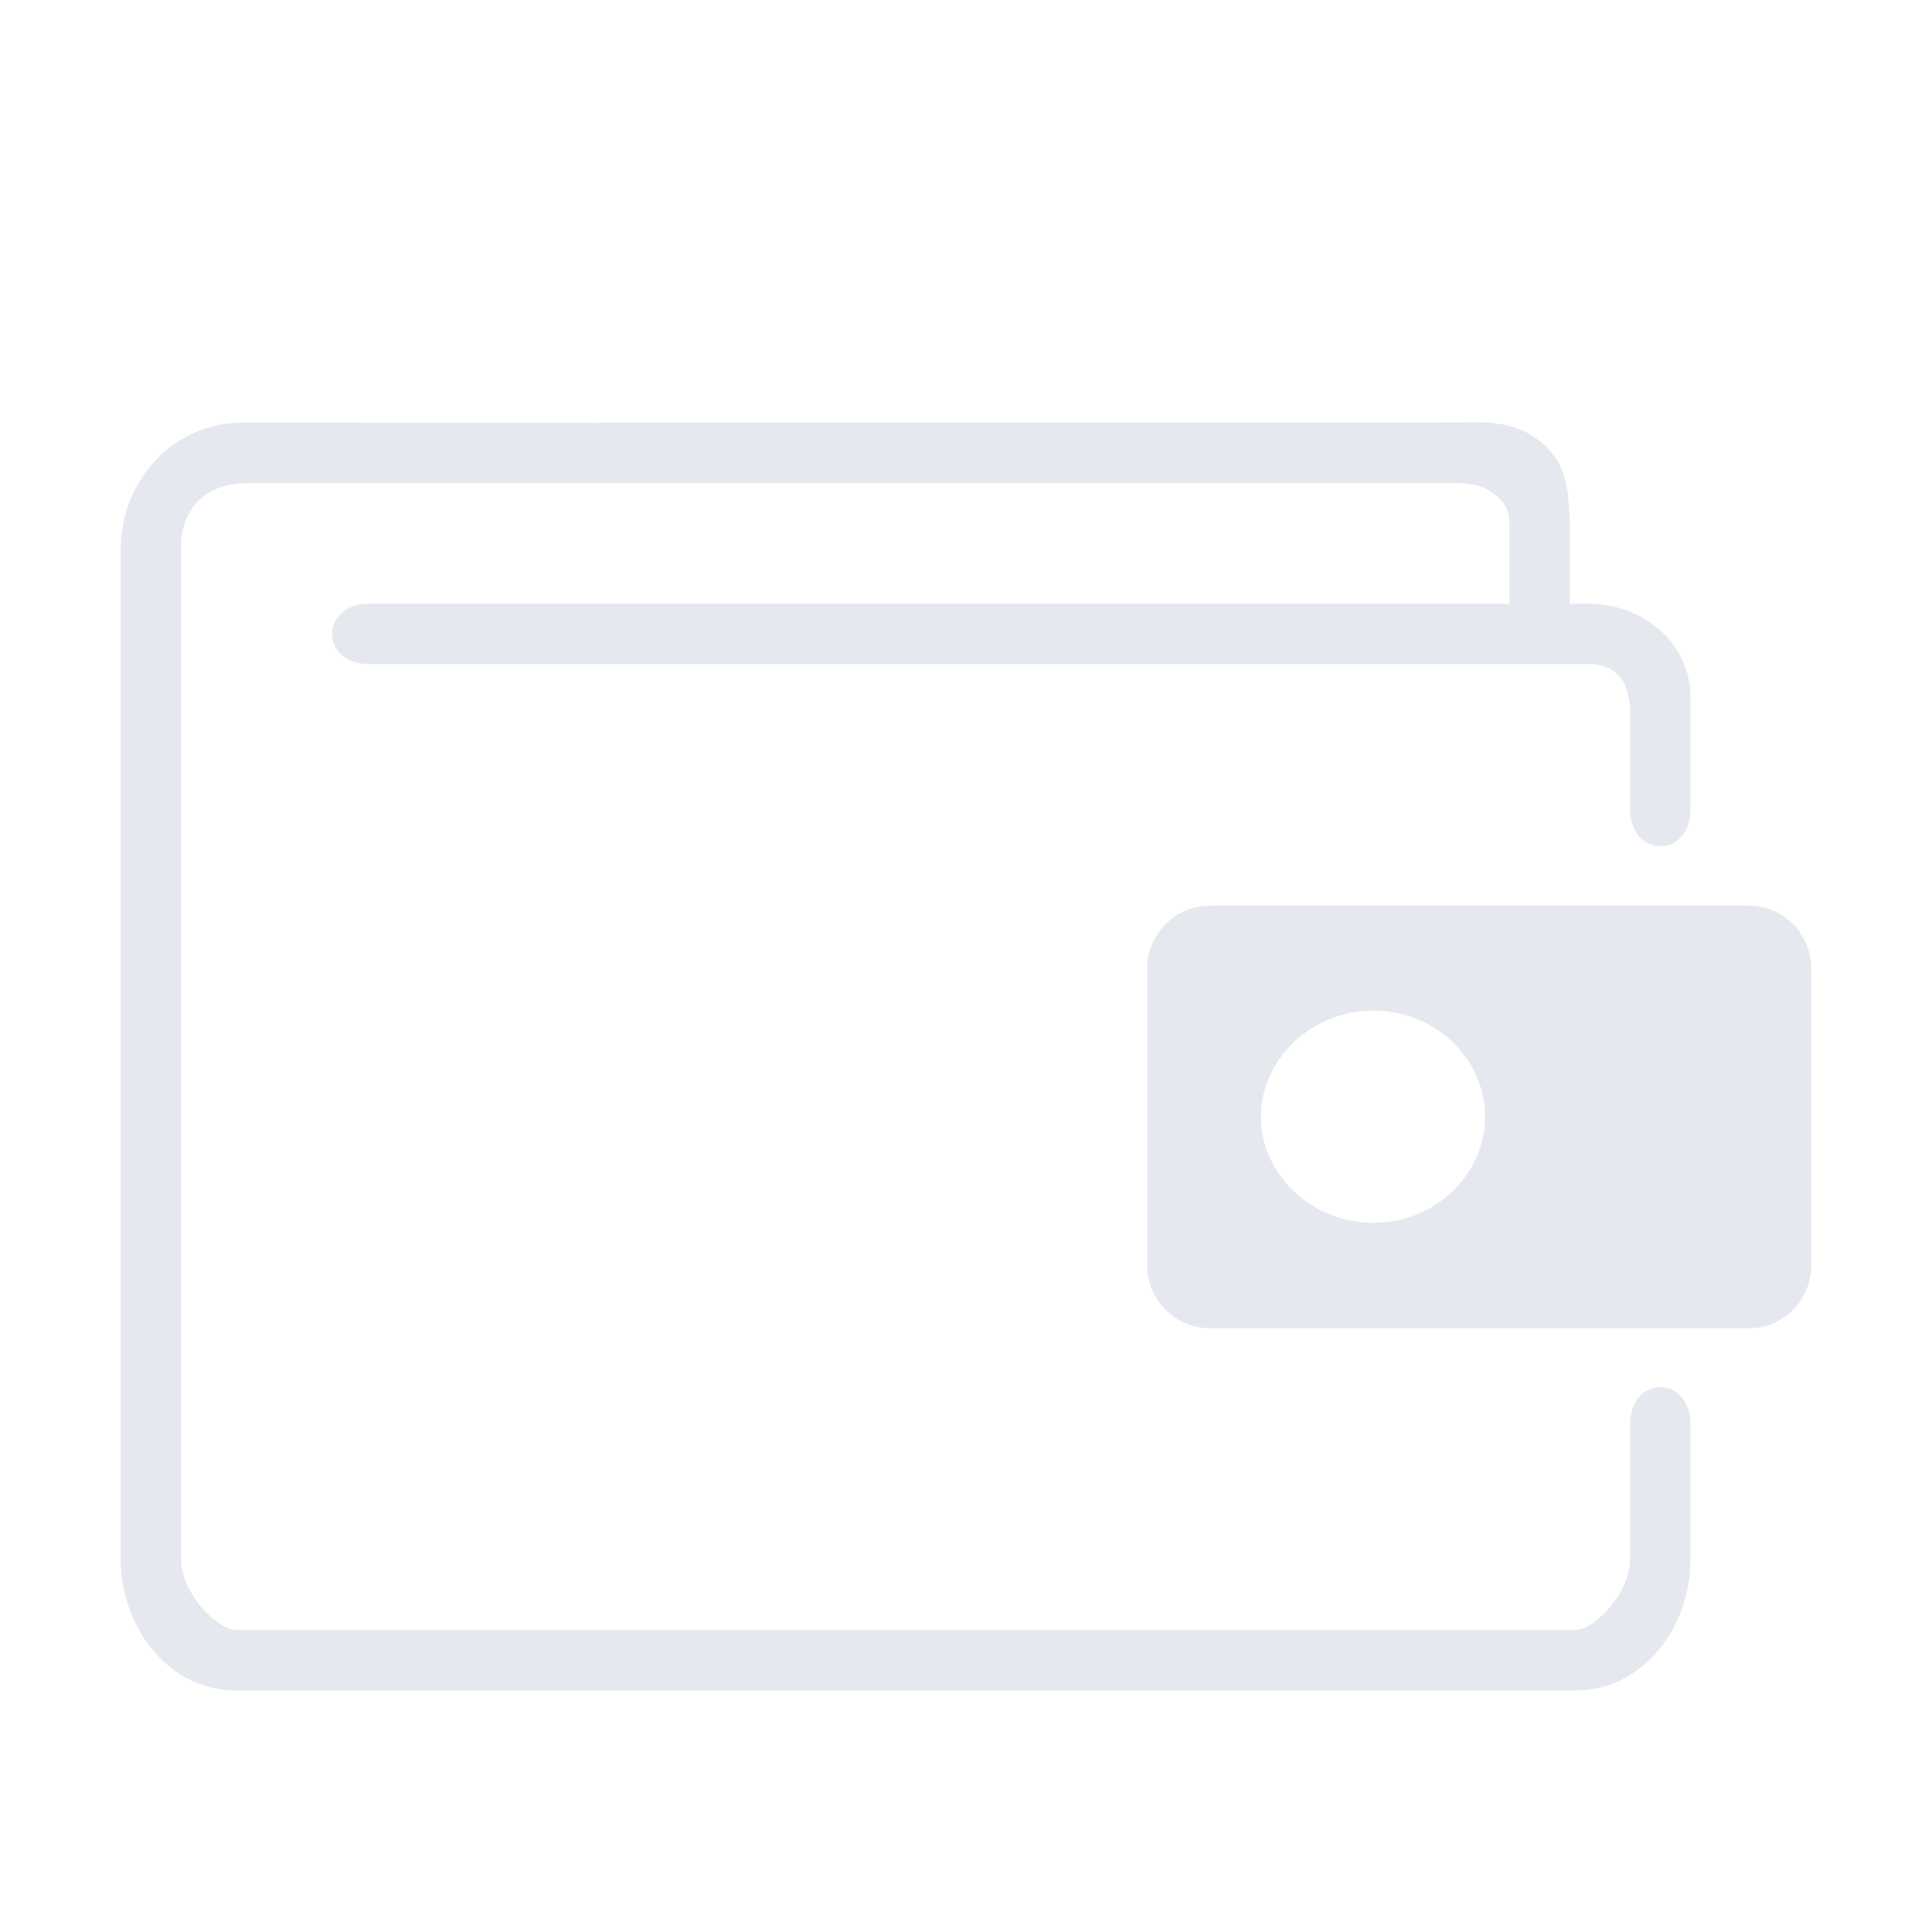 <?xml version="1.0" encoding="UTF-8" standalone="no"?>
<svg
   width="32"
   height="32"
   version="1.1"
   id="svg22"
   sodipodi:docname="wallet.svg"
   inkscape:version="1.2.1 (9c6d41e410, 2022-07-14)"
   xmlns:inkscape="http://www.inkscape.org/namespaces/inkscape"
   xmlns:sodipodi="http://sodipodi.sourceforge.net/DTD/sodipodi-0.dtd"
   xmlns="http://www.w3.org/2000/svg"
   xmlns:svg="http://www.w3.org/2000/svg"
   xmlns:rdf="http://www.w3.org/1999/02/22-rdf-syntax-ns#"
   xmlns:cc="http://creativecommons.org/ns#"
   xmlns:dc="http://purl.org/dc/elements/1.1/">
  <style
     type="text/css"
     id="current-color-scheme">.ColorScheme-Text { color:#d1d5e9; }
</style>
  <g
     id="wallet-closed"
     style="fill:#e5e9ef;fill-opacity:1">
    <rect
       style="opacity:0.001;fill:#e5e9ef;fill-opacity:1"
       width="32"
       height="32"
       x="1.5258789e-07"
       y="9.7737734e-07"
       id="rect12-5" />
    <path
       style="text-indent:0;text-transform:none;direction:ltr;baseline-shift:baseline;fill:#e5e9ef;fill-opacity:1;stroke-width:0.301;enable-background:accumulate"
       d="M 20.044,15 C 19.436,15 19,15.505 19,16.034 v 4.932 c 0,0.529 0.436,1.034 1.044,1.034 h 8.922 C 29.575,22 30,21.495 30,20.966 v -4.932 c 0,-0.529 -0.425,-1.034 -1.034,-1.034 z m 2.707,1.739 c 1.017,0 1.846,0.794 1.846,1.757 0,0.963 -0.829,1.757 -1.846,1.757 -1.017,0 -1.866,-0.792 -1.866,-1.757 0,-0.965 0.848,-1.757 1.866,-1.757 z"
       fill-opacity="1"
       fill-rule="evenodd"
       stroke="none"
       marker="none"
       visibility="visible"
       display="inline"
       overflow="visible"
       id="path2-3"
       class="ColorScheme-Text" />
    <path
       style="text-indent:0;text-transform:none;direction:ltr;baseline-shift:baseline;fill:#e5e9ef;fill-opacity:1;stroke-width:0.308;enable-background:accumulate"
       d="M 8.91,10 H 8.838 v 0 H 6.117 c -0.822,-0.002 -0.823,1.002 -1.64e-4,1 h 20.202 c 0.681,0 0.681,0.661 0.681,0.847 v 1.553 c -0.002,0.822 1.002,0.822 1,0 v -1.853 c 0,-0.899 -0.787,-1.547 -1.681,-1.547 H 26 V 8.664 c 10e-5,-0.006 10e-5,-0.013 0,-0.019 -0.022,-0.679 -0.087,-1.035 -0.547,-1.377 -0.459,-0.342 -1.005,-0.268 -1.538,-0.268 H 9.91 v 1 h 14.005 c 0.227,0 0.564,-0.015 0.798,0.159 0.232,0.173 0.277,0.266 0.287,0.515 v 1.326 h -3.114 v 0 h 0.024 -0.024 z"
       fill-opacity="1"
       fill-rule="evenodd"
       stroke="none"
       marker="none"
       visibility="visible"
       display="inline"
       overflow="visible"
       id="path4-6"
       sodipodi:nodetypes="cccccssccsscccssccscccccccc"
       class="ColorScheme-Text" />
    <path
       style="text-indent:0;text-transform:none;direction:ltr;baseline-shift:baseline;fill:#e5e9ef;fill-opacity:1;stroke-width:0.309;enable-background:accumulate"
       d="m 4,7 c -1.119,0 -2,0.956 -2,2.091 v 16.732 c 0,1.135 0.79,2.177 1.909,2.177 H 26.094 c 1.119,0 1.906,-1.043 1.906,-2.177 v -2.223 c 0.01,-0.833 -1.01,-0.833 -1,0 v 2.223 c 0,0.58 -0.608,1.174 -0.906,1.174 H 3.909 c -0.298,0 -0.909,-0.596 -0.909,-1.174 V 8.977 c 0,0 0,-0.974 1.109,-0.974 l 5.801,-0.002 v -1 z"
       fill-opacity="1"
       fill-rule="evenodd"
       stroke="none"
       marker="none"
       visibility="visible"
       display="inline"
       overflow="visible"
       id="path6-7"
       sodipodi:nodetypes="ssssssccsssscsccs"
       class="ColorScheme-Text" />
  </g>
  <defs
     id="defs26" />
  <sodipodi:namedview
     pagecolor="#000000"
     bordercolor="#ff0d0d"
     borderopacity="1"
     objecttolerance="10"
     gridtolerance="10"
     guidetolerance="10"
     inkscape:pageopacity="0"
     inkscape:pageshadow="2"
     inkscape:window-width="1920"
     inkscape:window-height="1002"
     id="namedview24"
     showgrid="true"
     inkscape:zoom="8"
     inkscape:cx="0.4375"
     inkscape:cy="9.8125"
     inkscape:window-x="0"
     inkscape:window-y="0"
     inkscape:window-maximized="1"
     inkscape:current-layer="svg22"
     inkscape:document-rotation="0"
     inkscape:pagecheckerboard="true"
     inkscape:lockguides="false"
     inkscape:showpageshadow="false"
     inkscape:deskcolor="#000000">
    <inkscape:grid
       type="xygrid"
       id="grid332" />
  </sodipodi:namedview>
  <g
     id="g871"
     transform="translate(-22.049,-22.169)" />
  <g
     id="wallet-open"
     style="fill:#e5e9ef;fill-opacity:1"
     transform="translate(-32)">
    <rect
       style="opacity:0.001;fill:#e5e9ef;fill-opacity:1"
       width="32"
       height="32"
       x="0"
       y="0"
       id="rect12-5-7" />
    <path
       style="text-indent:0;text-transform:none;direction:ltr;baseline-shift:baseline;fill:#e5e9ef;fill-opacity:1;stroke-width:0.301;enable-background:accumulate"
       d="M 20.044,15 C 19.436,15 19,15.505 19,16.034 V 20.966 C 19,21.495 19.436,22 20.044,22 h 8.922 C 29.575,22 30,21.495 30,20.966 V 16.034 C 30,15.505 29.575,15 28.966,15 Z m 2.707,1.739 c 1.017,0 1.846,0.794 1.846,1.757 0,0.963 -0.829,1.757 -1.846,1.757 -1.017,0 -1.866,-0.792 -1.866,-1.757 0,-0.965 0.848,-1.757 1.866,-1.757 z"
       fill-opacity="1"
       fill-rule="evenodd"
       stroke="none"
       marker="none"
       visibility="visible"
       display="inline"
       overflow="visible"
       id="path2"
       class="ColorScheme-Text" />
    <path
       style="text-indent:0;text-transform:none;direction:ltr;baseline-shift:baseline;fill:#e5e9ef;fill-opacity:1;stroke-width:0.308;enable-background:accumulate"
       d="M 15.28,4.001 C 15.145,4.021 15.02,4.085 14.925,4.184 L 8.838,10 H 6.117 C 5.295,9.998 5.294,11.002 6.117,11 H 26.319 C 27,11 27,11.661 27,11.847 V 13.4 c -0.002,0.822 1.002,0.822 1,0 V 11.547 C 28,10.648 27.213,10 26.319,10 H 26 V 8.664 c 10e-5,-0.006 10e-5,-0.013 0,-0.019 C 25.978,7.966 25.913,7.61 25.453,7.268 24.994,6.926 24.448,7 23.915,7 h -3.163 c -0.822,-0.002 -0.822,1.002 0,1 h 3.163 C 24.142,8 24.479,7.985 24.713,8.159 24.945,8.332 24.99,8.425 25,8.674 V 10 H 21.886 L 15.79,4.184 C 15.673,4.066 15.514,4 15.348,4.001 c -0.022,-0.001 -0.045,-0.001 -0.067,0 z"
       fill-opacity="1"
       fill-rule="evenodd"
       stroke="none"
       marker="none"
       visibility="visible"
       display="inline"
       overflow="visible"
       id="path4"
       sodipodi:nodetypes="sccccssccsscccssccsccccccss"
       class="ColorScheme-Text" />
    <path
       style="text-indent:0;text-transform:none;direction:ltr;baseline-shift:baseline;fill:#e5e9ef;fill-opacity:1;stroke-width:0.309;enable-background:accumulate"
       d="m 4,7 c -1.119,0 -2,0.956 -2,2.091 V 25.823 c 0,1.135 0.79,2.177 1.909,2.177 H 26.094 c 1.119,0 1.906,-1.043 1.906,-2.177 V 23.6 C 28.01,22.767 26.99,22.767 27,23.6 v 2.223 c 0,0.58 -0.608,1.174 -0.906,1.174 H 3.909 C 3.611,26.997 3,26.401 3,25.823 V 8.977 c 0,0 0,-0.974 1.109,-0.974 h 5.901 c 0.84,0.015 0.84,-1.017 0,-1.002 z"
       fill-opacity="1"
       fill-rule="evenodd"
       stroke="none"
       marker="none"
       visibility="visible"
       display="inline"
       overflow="visible"
       id="path6"
       sodipodi:nodetypes="ssssssccsssscsccs"
       class="ColorScheme-Text" />
  </g>
  <g
     id="22-22-wallet-open"
     style="fill:#e5e9ef;fill-opacity:1"
     transform="translate(-31.945,0.018)">
    <rect
       style="opacity:0.001;fill:#e5e9ef;fill-opacity:1;stroke-width:0.688"
       width="22"
       height="22"
       x="-0.055"
       y="-22.018"
       id="rect12-7" />
    <path
       style="text-indent:0;text-transform:none;direction:ltr;baseline-shift:baseline;fill:#e5e9ef;fill-opacity:1;stroke-width:0.203;enable-background:accumulate"
       d="m 13.609,-12.018 c -0.387,0 -0.664,0.36 -0.664,0.739 v 3.523 c 0,0.378 0.278,0.739 0.664,0.739 h 5.678 c 0.388,0 0.658,-0.36 0.658,-0.739 v -3.523 c 0,-0.378 -0.27,-0.739 -0.658,-0.739 z m 1.722,1.342 c 0.647,0 1.175,0.467 1.175,1.155 0,0.688 -0.528,1.155 -1.175,1.155 -0.647,0 -1.187,-0.466 -1.187,-1.155 0,-0.689 0.54,-1.155 1.187,-1.155 z"
       fill-opacity="1"
       fill-rule="evenodd"
       stroke="none"
       marker="none"
       visibility="visible"
       display="inline"
       overflow="visible"
       id="path2-62"
       sodipodi:nodetypes="ssssssssssssss"
       class="ColorScheme-Text" />
    <path
       style="text-indent:0;text-transform:none;direction:ltr;baseline-shift:baseline;fill:#e5e9ef;fill-opacity:1;stroke-width:0.208;enable-background:accumulate"
       d="m 10.47,-19.117 c -0.09,0.013 -0.174,0.057 -0.237,0.125 l -4.061,3.975 H 4.357 c -0.549,-0.002 -0.549,1.004 0,1.002 H 17.735 c 0.171,0 0.21,0.129 0.21,0.256 v 0.942 c -0.001,0.561 1.001,0.561 1,0 v -1.242 c 0,-0.614 -0.137,-0.958 -1,-0.958 v 10e-7 -0.915 c 6.7e-5,-0.004 6.7e-5,-1.081 0,-1.085 0,-0.358 -0.532,-1 -1.01,-1 h -0.703 -2.111 c -0.548,-9.95e-4 -0.548,1.001 0,1 h 2.111 v 0 c 0.714,0 0.714,0.274 0.714,0.691 l -1e-6,1.309 H 14.878 L 10.81,-18.993 c -0.078,-0.081 -0.184,-0.126 -0.295,-0.125 -0.015,-8.39e-4 -0.03,-8.39e-4 -0.045,0 z"
       fill-opacity="1"
       fill-rule="evenodd"
       stroke="none"
       marker="none"
       visibility="visible"
       display="inline"
       overflow="visible"
       id="path4-91"
       sodipodi:nodetypes="cccccssccsccccscccccccccccc"
       class="ColorScheme-Text" />
    <path
       style="text-indent:0;text-transform:none;direction:ltr;baseline-shift:baseline;fill:#e5e9ef;fill-opacity:1;stroke-width:0.204;enable-background:accumulate"
       d="m 3.293,-18.018 c -0.732,0 -1.348,0.745 -1.348,1.5 v 12.052 c 0,0.755 0.371,1.448 1.248,1.448 H 17.698 c 0.85,0 1.247,-0.694 1.247,-1.448 v -1.107 c 0.007,-0.554 -1.007,-0.554 -1,0 v 1.107 c 0,0.386 -0.152,0.448 -0.347,0.448 H 3.293 c -0.195,0 -0.348,-0.063 -0.348,-0.448 v -11.904 c 0,-0.385 0.253,-0.648 0.448,-0.648 h 3.789 c 0.549,0.01 0.549,-1.01 0,-1 z"
       fill-opacity="1"
       fill-rule="evenodd"
       stroke="none"
       marker="none"
       visibility="visible"
       display="inline"
       overflow="visible"
       id="path6-2"
       sodipodi:nodetypes="ssssssccssssssccs"
       class="ColorScheme-Text" />
  </g>
  <g
     id="22-22-wallet-closed"
     style="fill:#e5e9ef;fill-opacity:1"
     transform="translate(-32)">
    <rect
       style="opacity:0.001;fill:#e5e9ef;fill-opacity:1;stroke-width:0.688"
       width="22"
       height="22"
       x="32"
       y="-22"
       id="rect12-7-6" />
    <path
       style="text-indent:0;text-transform:none;direction:ltr;baseline-shift:baseline;fill:#e5e9ef;fill-opacity:1;stroke-width:0.203;enable-background:accumulate"
       d="M 45.664,-12 C 45.278,-12 45,-11.64 45,-11.261 V -7.739 C 45,-7.36 45.278,-7 45.664,-7 h 5.678 C 51.73,-7 52,-7.36 52,-7.739 v -3.523 C 52,-11.64 51.73,-12 51.342,-12 Z m 1.722,1.342 c 0.647,0 1.175,0.467 1.175,1.155 0,0.688 -0.528,1.155 -1.175,1.155 -0.647,0 -1.187,-0.466 -1.187,-1.155 0,-0.689 0.54,-1.155 1.187,-1.155 z"
       fill-opacity="1"
       fill-rule="evenodd"
       stroke="none"
       marker="none"
       visibility="visible"
       display="inline"
       overflow="visible"
       id="path2-62-5"
       sodipodi:nodetypes="ssssssssssssss"
       class="ColorScheme-Text" />
    <path
       style="text-indent:0;text-transform:none;direction:ltr;baseline-shift:baseline;fill:#e5e9ef;fill-opacity:1;stroke-width:0.208;enable-background:accumulate"
       d="m 46.933,-15 h -8.705 v 0 h -1.816 c -0.549,-0.002 -0.549,1.004 0,1.002 H 49.79 c 0.171,0 0.21,0.129 0.21,0.256 V -12.8 c -0.001,0.561 1.001,0.561 1,0 v -1.242 C 51,-14.656 50.863,-15 50,-15 V -15 -15.915 c 6.7e-5,-0.004 6.7e-5,-1.081 0,-1.085 0,-0.358 -0.532,-1 -1.01,-1 H 48.286 39 v 1 h 9.286 v 0 C 49,-17 49,-16.726 49,-16.309 l -10e-7,1.309 h -2.067 v 0 h -8.705 z"
       fill-opacity="1"
       fill-rule="evenodd"
       stroke="none"
       marker="none"
       visibility="visible"
       display="inline"
       overflow="visible"
       id="path4-91-3"
       sodipodi:nodetypes="cccccssccsccccsccccccccccc"
       class="ColorScheme-Text" />
    <path
       style="text-indent:0;text-transform:none;direction:ltr;baseline-shift:baseline;fill:#e5e9ef;fill-opacity:1;stroke-width:0.204;enable-background:accumulate"
       d="M 35.348,-18 C 34.616,-18 34,-17.255 34,-16.5 v 12.052 c 0,0.755 0.371,1.448 1.248,1.448 H 49.753 c 0.85,0 1.247,-0.694 1.247,-1.448 v -1.107 c 0.007,-0.554 -1.007,-0.554 -1,0 v 1.107 C 50,-4.062 49.848,-4 49.653,-4 H 35.348 C 35.153,-4 35,-4.063 35,-4.448 V -16.352 C 35,-16.737 35.253,-17 35.448,-17 H 39 v -1 z"
       fill-opacity="1"
       fill-rule="evenodd"
       stroke="none"
       marker="none"
       visibility="visible"
       display="inline"
       overflow="visible"
       id="path6-2-5"
       sodipodi:nodetypes="ssssssccssssssccs"
       class="ColorScheme-Text" />
  </g>
</svg>
